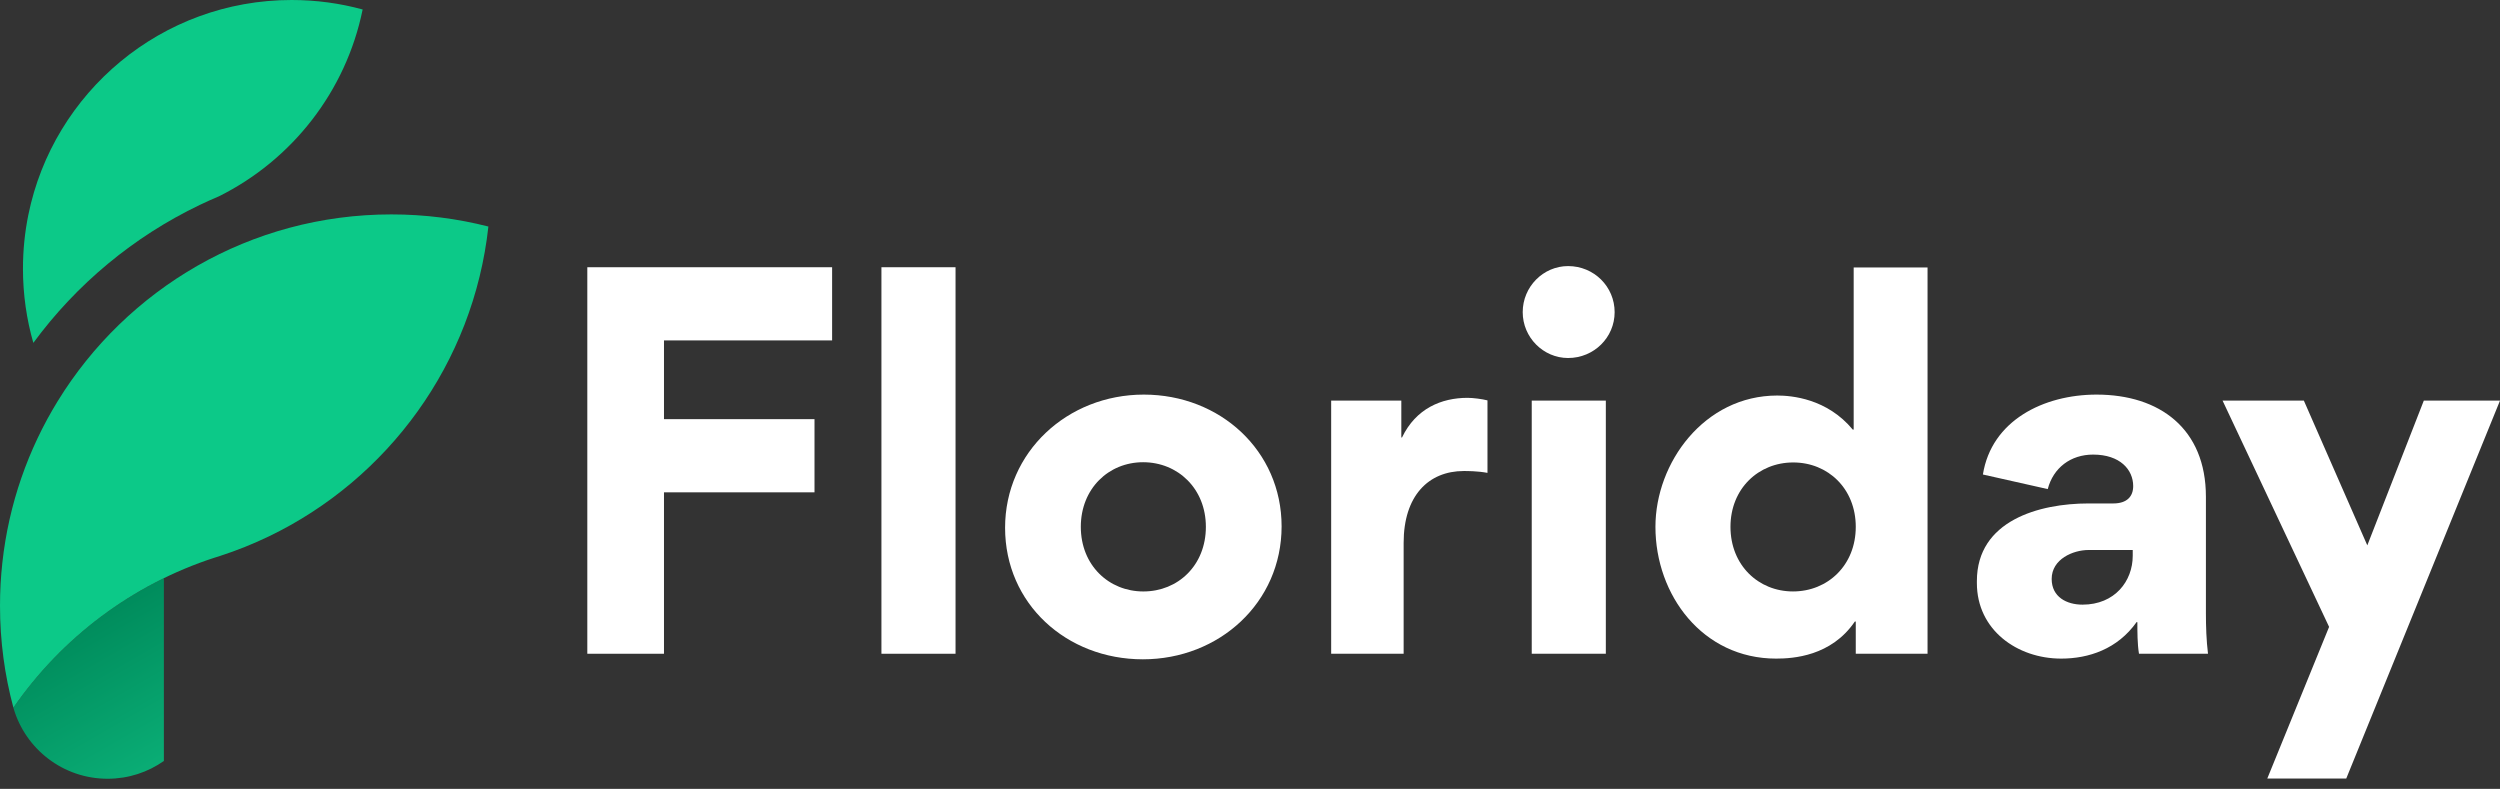 <?xml version="1.0" encoding="UTF-8"?>
<svg xmlns="http://www.w3.org/2000/svg" width="206" height="65" viewBox="0 0 206 65" fill="none">
  <rect x="0" y="0" width="206" height="65" fill="#333333" stroke="none"/>
  <path d="M13.503 47.641V62.704C12.191 63.627 10.592 64.169 8.866 64.169C5.195 64.169 2.096 61.718 1.117 58.363C1.116 58.362 1.116 58.361 1.116 58.36C1.113 58.344 1.108 58.327 1.104 58.31C3.869 54.311 7.515 50.967 11.762 48.559C12.332 48.236 12.913 47.929 13.503 47.641Z" fill="url(#paint0_linear_406_2714)"></path>
  <path d="M29.882 0.781C28.506 7.545 24.047 13.188 18.036 16.179H18.035C17.51 16.4 16.991 16.634 16.479 16.878L16.478 16.879C11.015 19.491 6.301 23.419 2.747 28.253C2.19 26.311 1.892 24.26 1.892 22.14C1.892 20.62 2.044 19.136 2.336 17.703C4.39 7.602 13.323 0 24.031 0C26.056 7.40917e-06 28.018 0.272 29.882 0.781Z" fill="#0CC988"></path>
  <path d="M40.243 18.667C39.01 29.949 31.958 39.482 22.152 44.2C20.864 44.819 19.53 45.355 18.155 45.802C18.147 45.804 18.14 45.806 18.133 45.809C17.988 45.853 17.845 45.898 17.701 45.946C17.693 45.947 17.686 45.95 17.679 45.952C10.887 48.157 5.084 52.555 1.104 58.31C0.384 55.634 0 52.819 0 49.916C0 48.718 0.065 47.536 0.193 46.373C0.722 41.527 2.325 37.004 4.76 33.046C10.433 23.819 20.622 17.667 32.248 17.667C35.008 17.667 37.686 18.014 40.243 18.667Z" fill="#0CC988"></path>
  <path d="M54.712 34.538H67.115V40.568H54.712V53.869H48.395V22.02H68.566V28.05H54.712V34.538Z" fill="white"></path>
  <path d="M78.736 22.02V53.869H72.63V22.02H78.736Z" fill="white"></path>
  <path d="M94.25 32.515C100.547 32.515 105.604 37.152 105.604 43.373C105.604 49.651 100.471 54.327 94.173 54.327C87.876 54.327 82.819 49.747 82.819 43.488C82.819 37.248 87.953 32.515 94.25 32.515ZM94.212 48.736C97.074 48.736 99.364 46.579 99.364 43.411C99.364 40.263 97.055 38.087 94.192 38.087C91.349 38.087 89.059 40.263 89.059 43.411C89.059 46.579 91.368 48.736 94.212 48.736Z" fill="white"></path>
  <path d="M122.568 38.965C121.767 38.812 120.889 38.812 120.622 38.812C117.702 38.812 115.66 40.854 115.66 44.728V53.869H109.688V33.011H115.469V36.046H115.527C116.672 33.66 118.771 32.782 120.927 32.782C121.385 32.782 122.129 32.878 122.568 32.992V38.965Z" fill="white"></path>
  <path d="M129.211 21.925C131.348 21.925 133.046 23.623 133.046 25.722C133.046 27.802 131.348 29.5 129.211 29.5C127.169 29.5 125.471 27.802 125.471 25.722C125.471 23.623 127.169 21.925 129.211 21.925ZM126.215 53.869H132.321V33.011H126.215V53.869Z" fill="white"></path>
  <path d="M152.915 51.216H152.838C150.892 54.078 147.743 54.269 146.35 54.269C140.301 54.269 136.408 49.041 136.408 43.411C136.408 38.126 140.435 32.592 146.446 32.592C147.629 32.592 150.548 32.84 152.666 35.397H152.743V22.039H158.83V53.869H152.915V51.216ZM147.762 38.106C144.9 38.106 142.591 40.263 142.591 43.411C142.591 46.579 144.9 48.735 147.743 48.735C150.606 48.735 152.915 46.579 152.915 43.411C152.915 40.263 150.625 38.106 147.762 38.106Z" fill="white"></path>
  <path d="M162.895 48.048V47.877C162.895 42.896 168.028 41.484 172.092 41.484H174.134C175.279 41.484 175.775 40.893 175.775 40.053C175.775 38.698 174.687 37.458 172.474 37.458C170.623 37.458 169.192 38.545 168.734 40.301L163.391 39.099C164.097 34.653 168.39 32.515 172.76 32.515C177.951 32.515 181.767 35.321 181.767 40.931V50.51C181.767 51.636 181.805 52.762 181.939 53.869H176.252C176.119 53.067 176.119 52.075 176.119 51.273L176.061 51.254C174.478 53.487 172.111 54.269 169.84 54.269C166.215 54.269 162.895 51.903 162.895 48.048ZM175.737 45.797V45.32H172.092C170.833 45.32 169.058 46.064 169.058 47.705C169.058 49.194 170.298 49.823 171.596 49.823C174.268 49.823 175.737 47.877 175.737 45.797Z" fill="white"></path>
  <path d="M191.918 51.655L183.14 33.011H189.838L195.066 44.938L199.722 33.011H206L193.33 64.154H186.823L191.918 51.655Z" fill="white"></path>
  <defs>
    <linearGradient id="paint0_linear_406_2714" x1="12.977" y1="63.046" x2="6.4" y2="51.654" gradientUnits="userSpaceOnUse">
      <stop stop-color="#0AAD75"></stop>
      <stop offset="1" stop-color="#008C5C"></stop>
    </linearGradient>
  </defs>
</svg>

